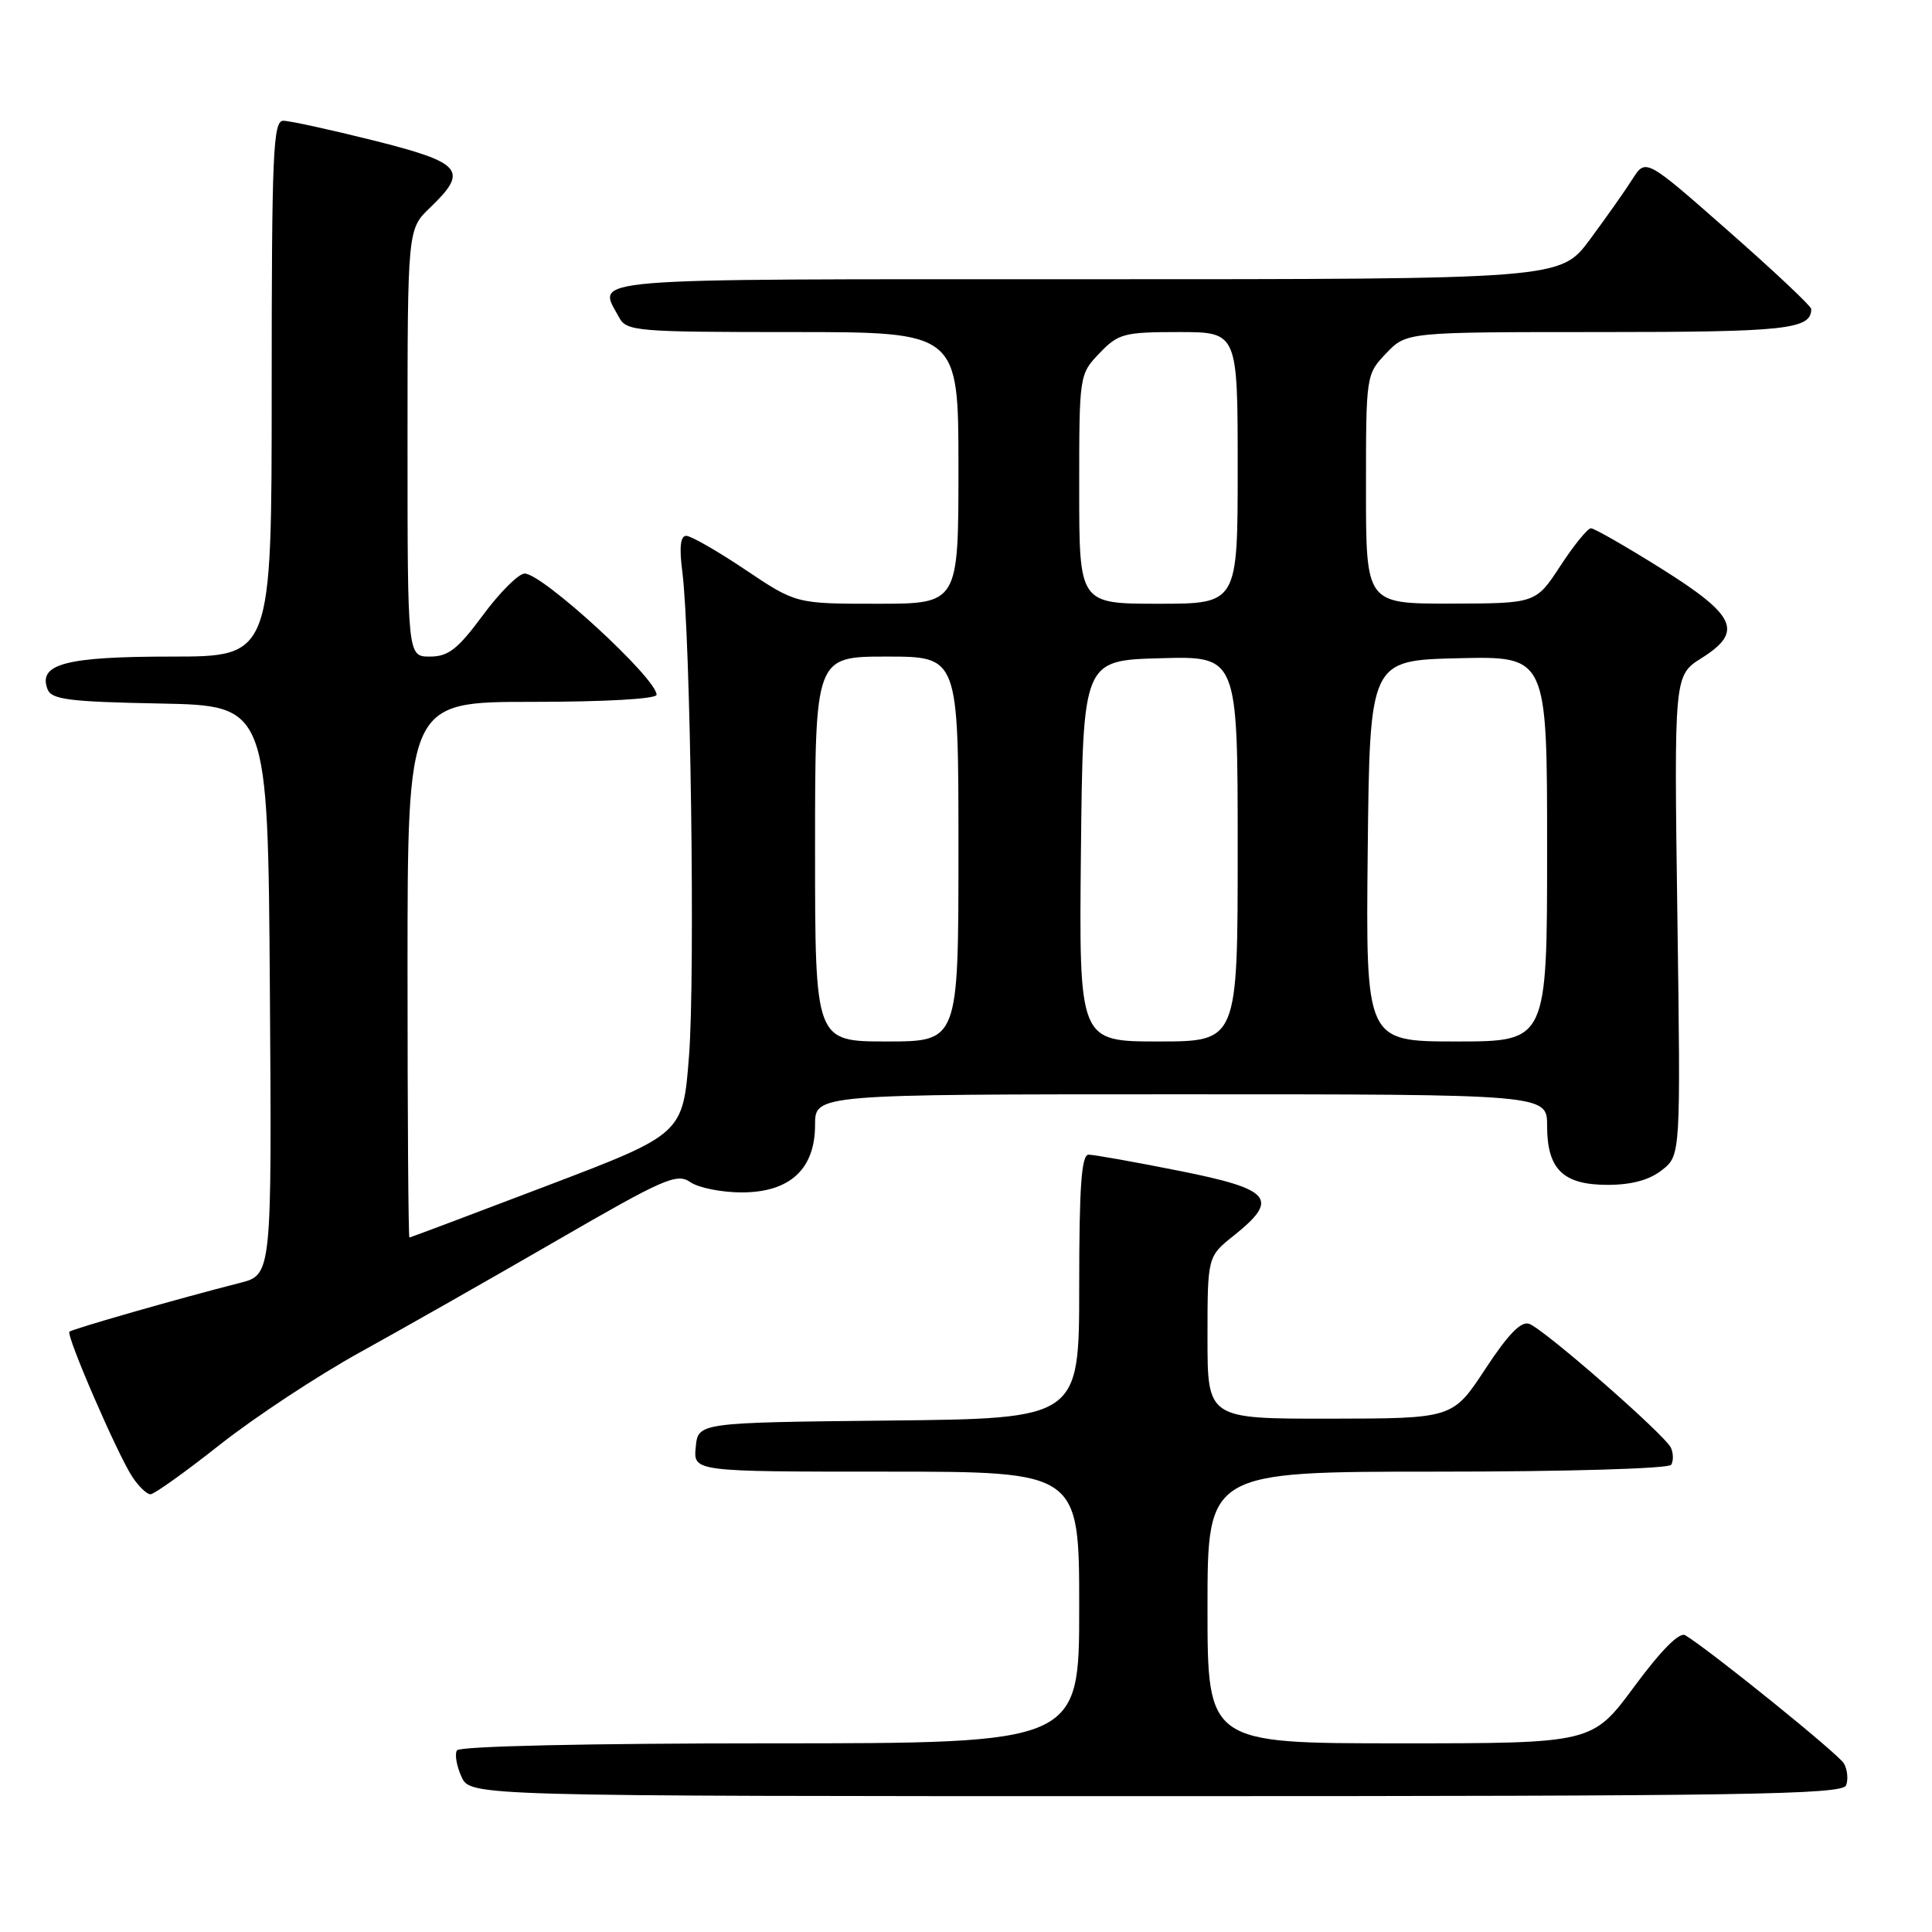 <?xml version="1.0" encoding="UTF-8" standalone="no"?>
<!DOCTYPE svg PUBLIC "-//W3C//DTD SVG 1.1//EN" "http://www.w3.org/Graphics/SVG/1.1/DTD/svg11.dtd" >
<svg xmlns="http://www.w3.org/2000/svg" xmlns:xlink="http://www.w3.org/1999/xlink" version="1.1" viewBox="0 0 256 256">
 <g >
 <path fill="currentColor"
d=" M 244.62 236.56 C 244.92 235.77 244.79 234.47 244.33 233.67 C 243.62 232.42 226.71 218.76 223.31 216.68 C 222.54 216.21 220.11 218.66 216.55 223.48 C 210.99 231.00 210.99 231.00 185.49 231.00 C 160.00 231.00 160.00 231.00 160.00 213.00 C 160.00 195.00 160.00 195.00 190.44 195.00 C 207.64 195.00 221.13 194.60 221.44 194.09 C 221.75 193.59 221.74 192.58 221.41 191.84 C 220.66 190.17 204.71 176.21 202.64 175.42 C 201.57 175.01 199.84 176.78 196.81 181.40 C 192.50 187.96 192.50 187.96 176.25 187.98 C 160.00 188.00 160.00 188.00 160.00 177.25 C 160.00 166.50 160.00 166.50 163.50 163.71 C 169.58 158.85 168.50 157.58 156.25 155.14 C 150.34 153.96 144.94 153.00 144.25 153.00 C 143.30 153.00 143.00 157.16 143.00 170.48 C 143.00 187.97 143.00 187.97 117.75 188.23 C 92.50 188.50 92.50 188.50 92.19 191.75 C 91.87 195.00 91.87 195.00 117.44 195.00 C 143.00 195.00 143.00 195.00 143.00 213.00 C 143.00 231.00 143.00 231.00 102.06 231.00 C 78.05 231.00 60.88 231.38 60.55 231.93 C 60.23 232.43 60.50 234.01 61.15 235.43 C 62.32 238.00 62.32 238.00 153.19 238.00 C 231.34 238.00 244.14 237.80 244.62 236.56 Z  M 29.16 191.41 C 33.75 187.79 42.11 182.27 47.75 179.16 C 53.39 176.05 65.09 169.40 73.75 164.39 C 87.97 156.16 89.69 155.40 91.47 156.64 C 92.56 157.39 95.62 158.00 98.27 158.00 C 104.66 158.00 108.00 154.92 108.00 149.05 C 108.00 145.00 108.00 145.00 156.50 145.00 C 205.00 145.00 205.00 145.00 205.00 149.17 C 205.00 154.94 207.11 157.00 213.02 157.00 C 216.18 157.00 218.55 156.36 220.21 155.05 C 222.70 153.09 222.70 153.09 222.26 121.30 C 221.82 89.50 221.82 89.50 225.47 87.20 C 231.04 83.69 230.07 81.57 220.05 75.29 C 215.40 72.38 211.24 70.00 210.81 70.00 C 210.37 70.00 208.55 72.24 206.76 74.98 C 203.50 79.96 203.50 79.96 192.25 79.98 C 181.00 80.00 181.00 80.00 181.00 64.80 C 181.00 49.68 181.01 49.60 183.69 46.80 C 186.37 44.00 186.37 44.00 211.99 44.00 C 236.74 44.00 240.00 43.64 240.00 40.94 C 240.00 40.57 235.07 35.93 229.03 30.62 C 218.07 20.97 218.07 20.97 216.31 23.73 C 215.35 25.25 212.80 28.86 210.66 31.75 C 206.76 37.00 206.76 37.00 143.88 37.00 C 75.77 37.00 79.17 36.72 82.04 42.07 C 83.01 43.89 84.34 44.00 105.04 44.00 C 127.00 44.00 127.00 44.00 127.00 62.00 C 127.00 80.00 127.00 80.00 116.24 80.00 C 105.48 80.00 105.48 80.00 98.77 75.50 C 95.08 73.02 91.55 71.00 90.93 71.00 C 90.16 71.00 89.99 72.52 90.41 75.75 C 91.50 84.24 92.13 129.22 91.30 139.88 C 90.50 150.26 90.50 150.26 72.50 157.11 C 62.60 160.88 54.39 163.97 54.25 163.98 C 54.11 163.99 54.00 148.03 54.00 128.50 C 54.00 93.00 54.00 93.00 70.50 93.00 C 80.18 93.00 87.00 92.61 87.00 92.06 C 87.00 89.88 71.89 76.00 69.52 76.00 C 68.72 76.00 66.23 78.48 64.00 81.50 C 60.66 86.02 59.41 87.00 56.97 87.00 C 54.00 87.00 54.00 87.00 54.00 58.69 C 54.00 30.37 54.00 30.37 57.00 27.50 C 62.13 22.58 61.28 21.57 49.53 18.62 C 43.77 17.18 38.37 16.00 37.53 16.00 C 36.19 16.00 36.00 20.30 36.00 51.50 C 36.00 87.00 36.00 87.00 22.69 87.00 C 8.70 87.00 5.01 87.98 6.30 91.33 C 6.82 92.69 9.13 92.99 21.21 93.22 C 35.50 93.50 35.50 93.50 35.76 131.21 C 36.02 168.92 36.02 168.92 31.76 170.00 C 23.70 172.05 9.57 176.10 9.20 176.46 C 8.73 176.93 15.53 192.63 17.52 195.67 C 18.36 196.95 19.45 198.00 19.94 198.00 C 20.43 198.00 24.58 195.03 29.16 191.41 Z  M 108.00 112.50 C 108.00 87.00 108.00 87.00 117.50 87.00 C 127.00 87.00 127.00 87.00 127.00 112.50 C 127.00 138.00 127.00 138.00 117.50 138.00 C 108.00 138.00 108.00 138.00 108.00 112.50 Z  M 143.23 112.75 C 143.50 87.50 143.50 87.50 153.75 87.22 C 164.00 86.93 164.00 86.93 164.00 112.47 C 164.00 138.00 164.00 138.00 153.48 138.00 C 142.97 138.00 142.97 138.00 143.23 112.75 Z  M 181.23 112.75 C 181.50 87.50 181.50 87.50 193.25 87.22 C 205.00 86.94 205.00 86.94 205.00 112.47 C 205.00 138.00 205.00 138.00 192.98 138.00 C 180.97 138.00 180.97 138.00 181.23 112.75 Z  M 143.00 64.80 C 143.00 49.68 143.01 49.60 145.69 46.80 C 148.18 44.20 148.93 44.00 156.19 44.00 C 164.00 44.00 164.00 44.00 164.00 62.00 C 164.00 80.00 164.00 80.00 153.50 80.00 C 143.00 80.00 143.00 80.00 143.00 64.80 Z "/>
</g>
</svg>